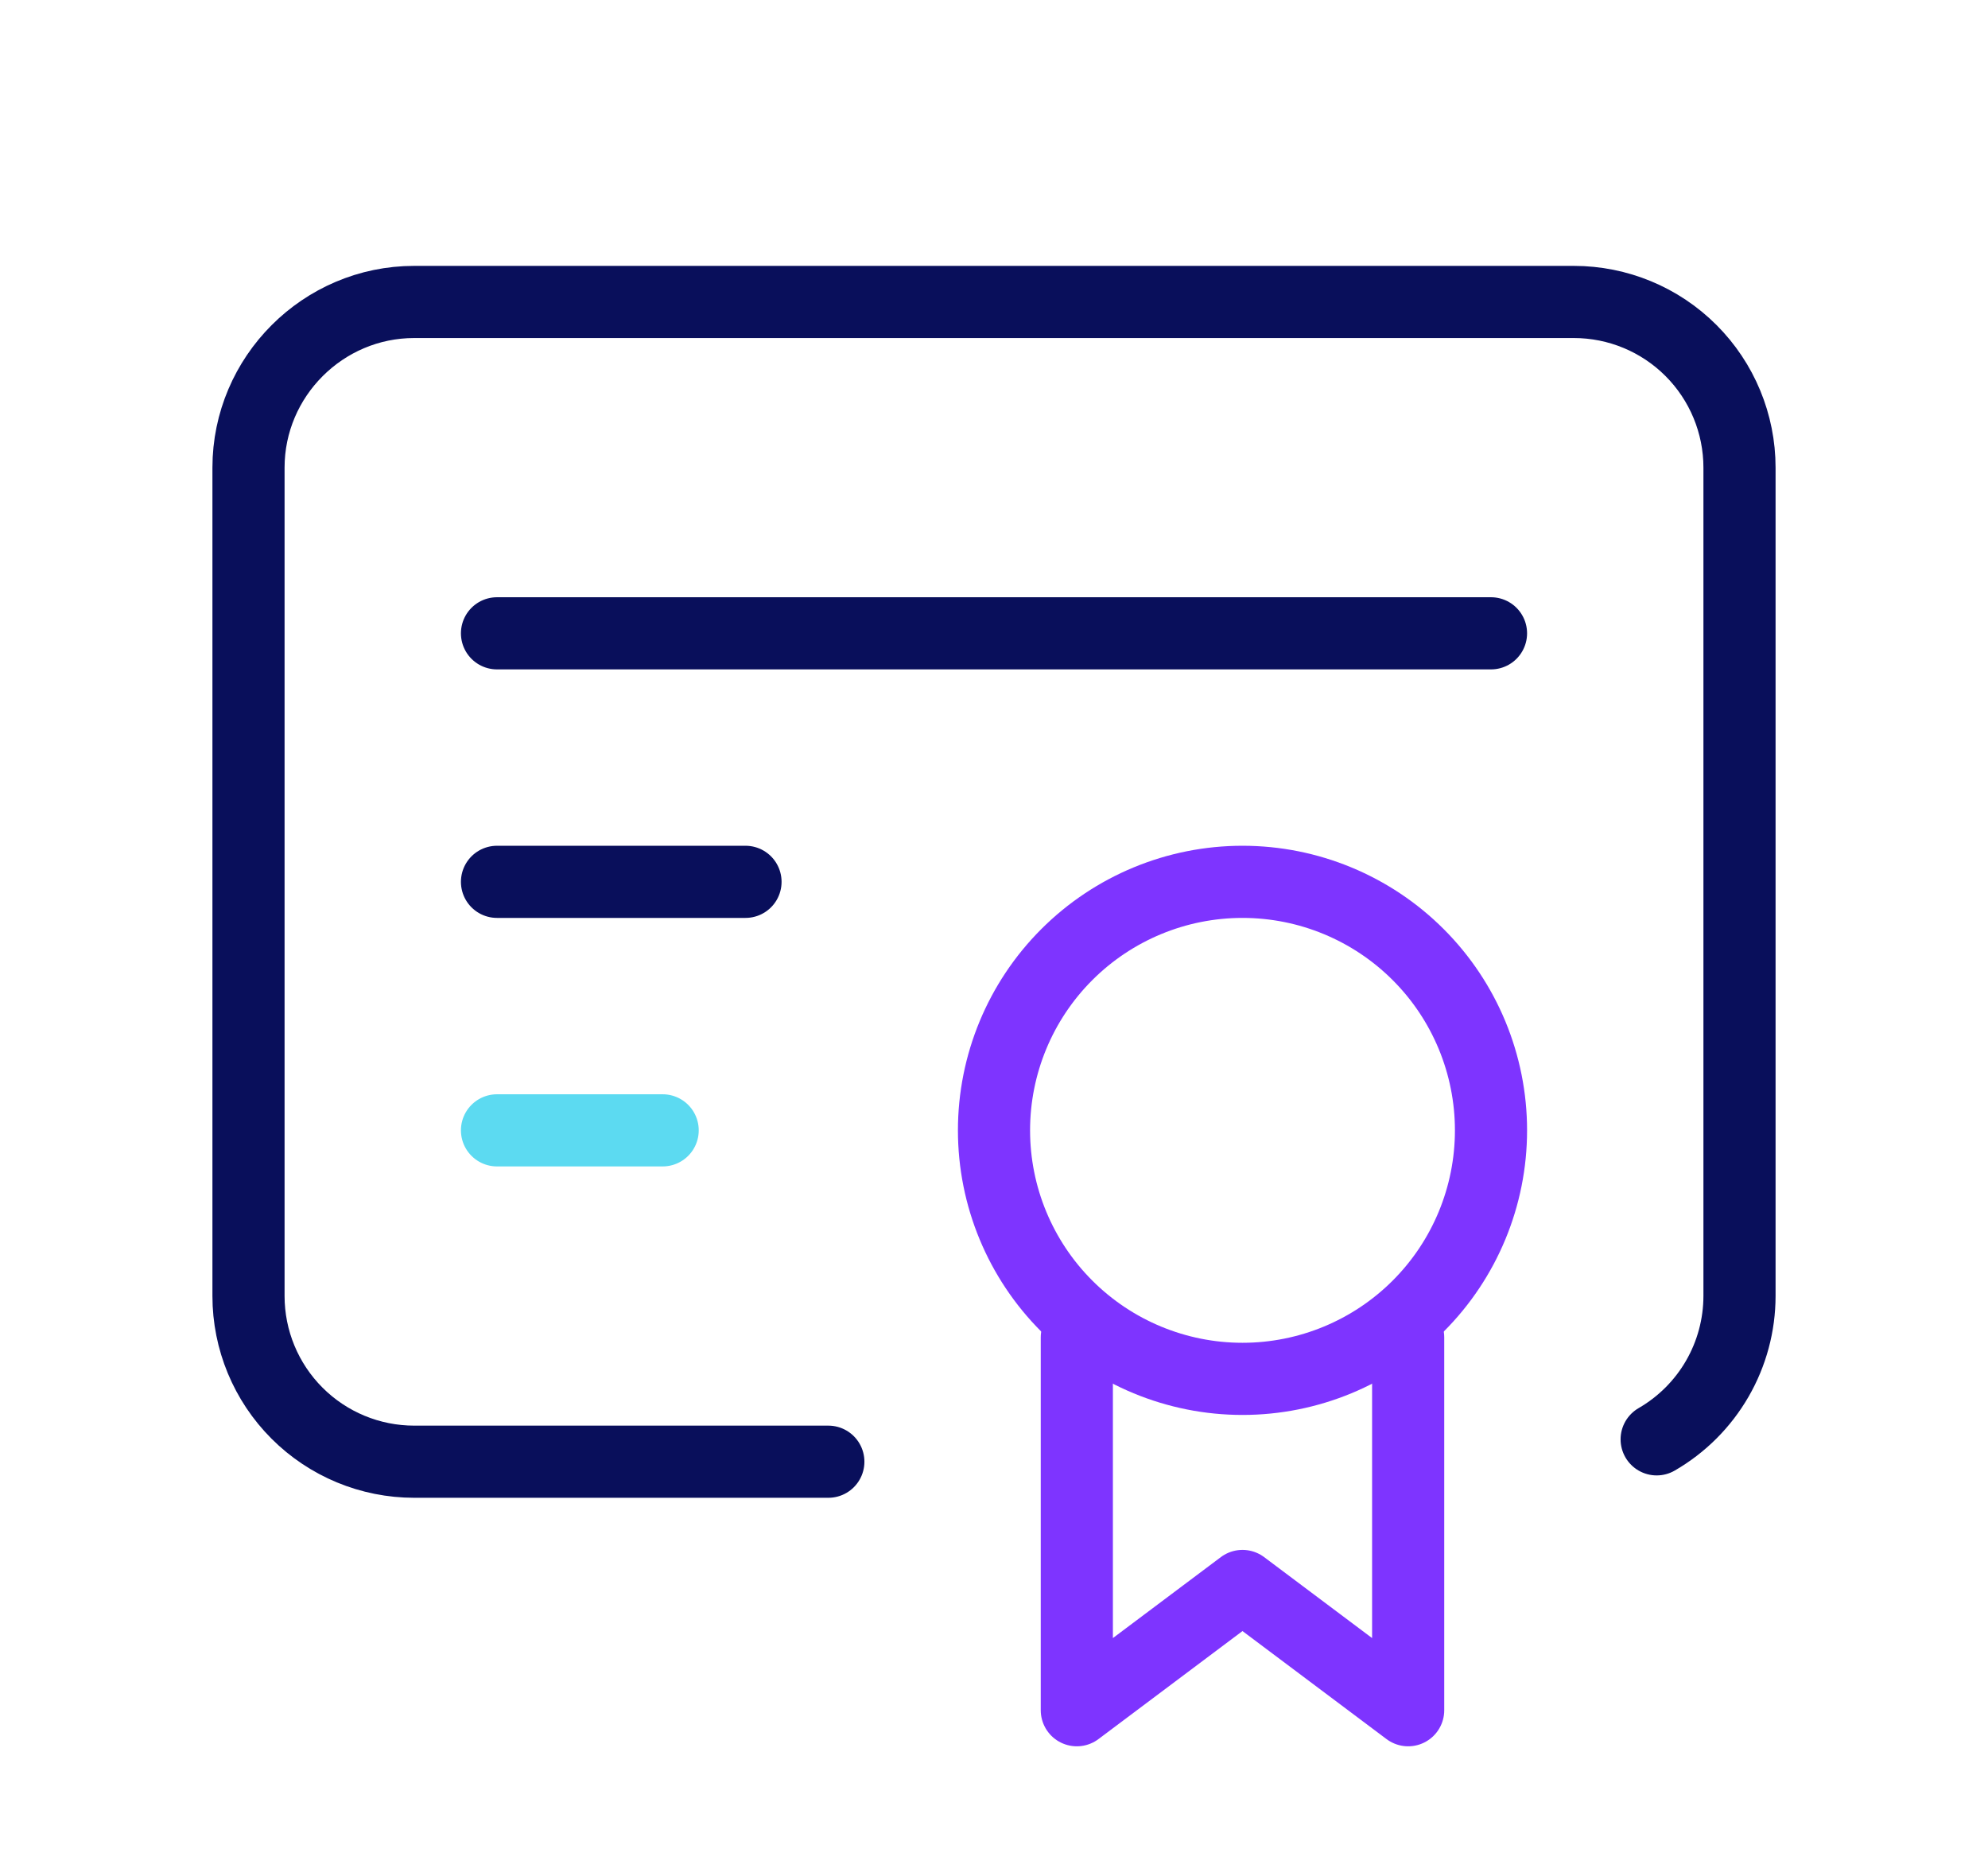 <svg width="124" height="117" viewBox="0 0 124 117" fill="none" xmlns="http://www.w3.org/2000/svg">
<g clip-path="url(#clip0_425_6286)">
<path d="M62 70.5C62 74.611 63.633 78.553 66.54 81.46C69.447 84.367 73.389 86 77.5 86C81.611 86 85.553 84.367 88.46 81.46C91.367 78.553 93 74.611 93 70.5C93 66.389 91.367 62.447 88.46 59.54C85.553 56.633 81.611 55 77.5 55C73.389 55 69.447 56.633 66.54 59.54C63.633 62.447 62 66.389 62 70.5Z" stroke="#7E34FF" stroke-width="4.5" stroke-linecap="round" stroke-linejoin="round"/>
<path d="M67.166 83.417V106.667L77.499 98.917L87.833 106.667V83.417" stroke="#7E34FF" stroke-width="4.5" stroke-linecap="round" stroke-linejoin="round"/>
<path d="M51.667 91.167H25.833C23.093 91.167 20.464 90.078 18.527 88.14C16.589 86.202 15.5 83.574 15.5 80.833V29.167C15.5 23.483 20.15 18.833 25.833 18.833H98.167C100.907 18.833 103.536 19.922 105.473 21.86C107.411 23.798 108.5 26.426 108.5 29.167V80.833C108.498 82.645 108.02 84.425 107.113 85.994C106.206 87.563 104.903 88.866 103.333 89.772" stroke="#090F5B" stroke-width="4.5" stroke-linecap="round" stroke-linejoin="round"/>
<path d="M31 39.5H93" stroke="#090F5B" stroke-width="4.5" stroke-linecap="round" stroke-linejoin="round"/>
<path d="M31 55H46.5" stroke="#090F5B" stroke-width="4.5" stroke-linecap="round" stroke-linejoin="round"/>
<path d="M31 70.5H41.333" stroke="#5CDAF1" stroke-width="4.5" stroke-linecap="round" stroke-linejoin="round"/>
</g>
<defs>
<clipPath id="clip0_425_6286">
<rect width="124" height="124" fill="white" transform="translate(0 -7)"/>
</clipPath>
</defs>
</svg>

